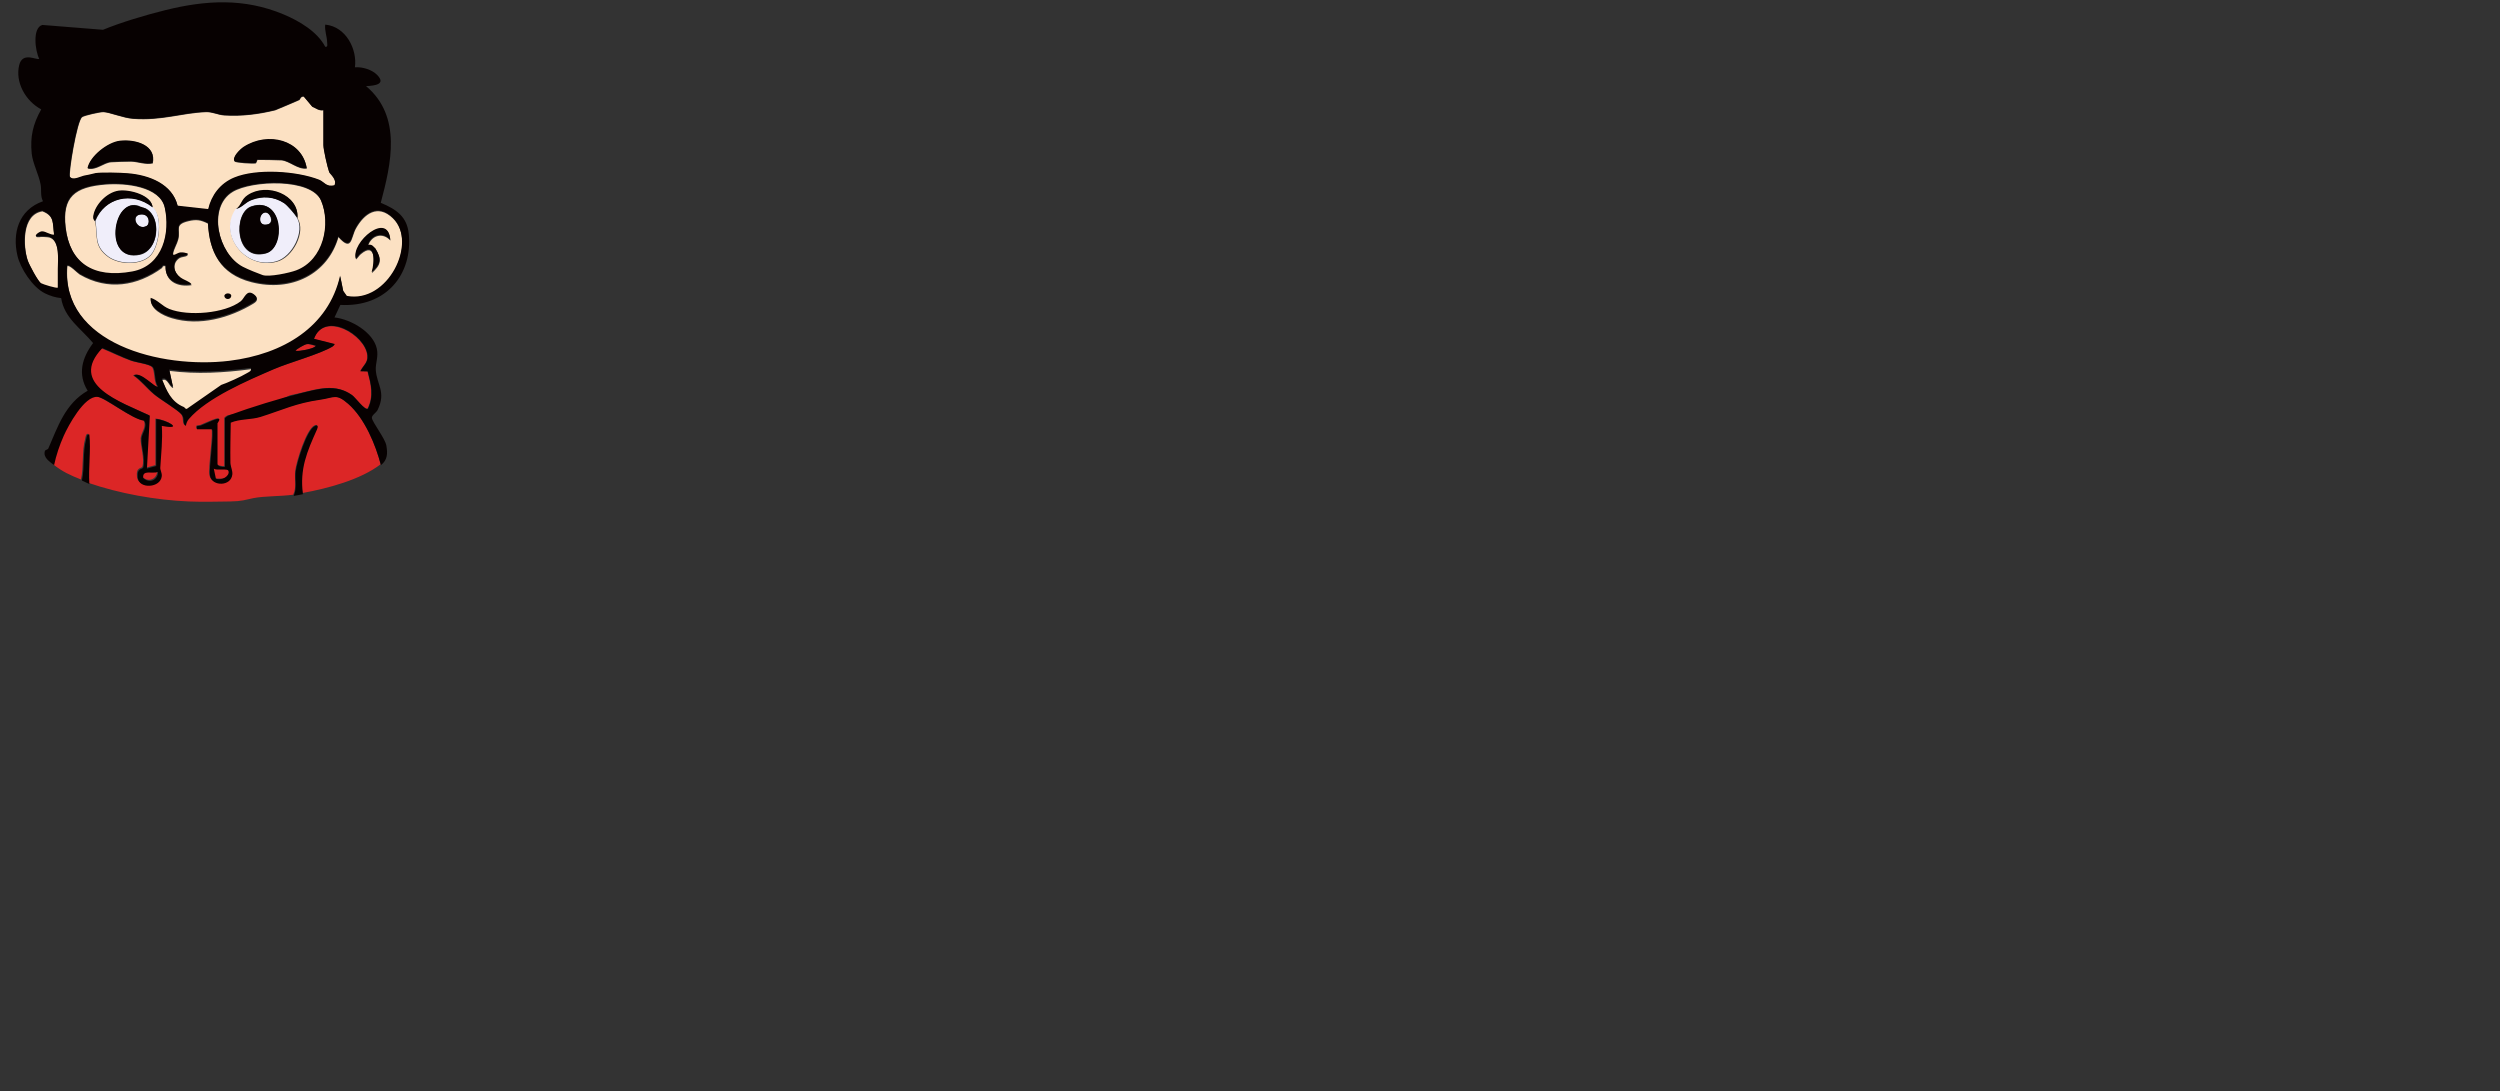 <?xml version="1.0" encoding="UTF-8"?>
<svg id="Logo_Color" data-name="Logo Color" xmlns="http://www.w3.org/2000/svg" viewBox="0 0 3418.69 1492.29">
  <rect x="0" y="0" width="3418.69" height="1492.29" fill="#333333" stroke="none"/>
  <path id="Cara_y_piel" data-name="Cara y piel" d="M231.79,507.19l5.04,23.42c-5.83-1.37-7.51-14.49-15.19-10.56,6.56,15.57,12.36,31.48,30.45,38.69.62.25,1.31,2.47,3.74,2.41l47.04-32.88c8.25-2.75,27.69-11.54,34.77-15.95,3.26-2.03,6.93-2.66,5.84-7.47-36.89,4.91-74.64,7.22-111.69,2.34ZM537.46,298.8c-20.72-20.28-39.51-6.29-50.65,13.72-6.97,12.52-5.24,32.8-23.97,11.84-14.38,50.14-63.63,75.71-118.84,61.63-43.02-10.97-57.49-41.27-59.34-80.01-10.18-5.03-15.71-6.15-27.03-3.44-19.69,4.71-10.61,11.6-13.77,24.78-1.53,6.38-6.02,13.17-7.03,19.32-1.12,6.86,5.67.19,10.07-.21,4.09-.38,6.47.47,10.23,1.4-1.02,4.31-8.18,2.43-12.62,5.89-9.54,7.44-6.7,19.98,2.48,26.9,5.45,4.1,11.67,5.04,15.22,9.35-20.15,3.24-36.77-5.88-35.54-25.75-4.81-1.37-4.29,1.77-5.07,2.33-33.62,24.58-74,31.44-112.56,8.98-3.03-1.77-14.44-14.01-16.91-11.32-8.6,107.51,128.91,142.32,221.83,130.95,73.67-9.02,135.69-46.65,151.41-116.89l4.19,20.7,5.01,7.08c56.05,10.83,97.46-73.43,62.88-107.26ZM346.66,415.19c-32.24,19.5-73.69,31.38-111.79,19.98-12.44-3.72-29.93-12.46-28.48-26.42,9.76,2.93,15.47,11.21,25.37,15.23,25.63,10.4,76.15,6.28,97.79-10.52,5.37-4.17,7.92-17.03,17.91-9.59,5.71,4.26,5.05,7.78-.81,11.32ZM503.43,336.05c6.34-1.38,7.66,3.05,10.16,4.71,9.33,15.2,7,21.64-5.08,32.81,4.12-13.98,5.8-43.63-15.23-25.78-2.42,2.05-3.87,5-6.36,7.02-6.97-22.27,44.3-65.76,46.98-25.77-10.87-11.99-26.19-6.69-30.47,7.01ZM116.59,240.69c6.72-1.03,12.74-3,14.72-3.25,9.79-1.23,32.83-.58,43.3.23,30.02,2.31,61.45,14.83,68.57,44.52l41.86,4.68c4.39-18.93,16.23-35.29,35.62-43.34,30.38-12.62,85.38-8.99,116.01,3.01,6.75,2.64,10.1,10.68,21.05,7.5,3.79-8.31-6.49-15.77-7.37-18.25-2.4-6.78-7.85-30.6-7.85-36.82v-48.05c-6.41,1.16-10.76-3.11-15.23-4.69l-11.68-13.99c-4.13-.79-5.37,4.3-6.09,4.62-10.83,4.79-22.05,9.52-33.01,14.06-23.1,5.63-45.75,8.54-69.8,7.01-8.63-.55-16.08-4.84-25.04-4.49-33.45,1.28-60.02,12.02-99.36,9.18-13.9-1-31.96-8.84-40.85-9.19-4.3-.17-25.79,4.6-29,6.87-7.04,4.97-19.14,78.55-16.63,82.06,4.29,5.99,15.17-.8,20.77-1.66ZM333.46,201.42c33.41-21.73,80-9.56,86.18,29.17-12.33,1.82-23.55-10.34-34.85-11.2-3.33-.25-30.49-.85-32.1-.63-1.71.23-1.28,4.44-3.32,4.84-3.4.67-27.04-.67-28.4-2.67-3.62-5.32,7.69-16.4,12.48-19.52ZM164.42,193.06c21.58-2.44,50,6.18,44.51,30.52-9.86,2.2-20.71-2.3-29.32-2.44-6.18-.11-21.38.4-27.49.83-10.4.74-20.16,11.45-32.05,8.62,3.09-16.16,27.36-35.61,44.35-37.53ZM318.32,262.45c-35.17,21.12-20.03,85.78,14.19,103.69,6.75,3.53,21.12,9.33,26.93,11.35,8.75,3.04,36.75-2.98,46-6.49,37.76-14.3,47.57-64.22,33.77-96.33-13.45-31.28-94.8-27.89-120.89-12.22ZM378.59,357.94c-43.28,11.58-80.19-37.12-55.42-71.08,7.84-5.89,6.59-13.02,15.96-19.26,26.44-17.59,70.09-.34,67.83,30.97,11.7,18.29-6.06,53.39-28.37,59.36ZM181.15,372.55c42.61-7.83,52.15-54.18,44.42-88.17-6.7-29.42-54.02-34.05-80.65-31.99-42.92,3.33-59.85,17.11-55.05,58.83,5.66,49.27,37.58,71.19,91.29,61.33ZM128.07,295.8c2.32-14.78,18.21-31.8,34.51-34.18,14.61-2.13,45.59,6.02,46.34,22.89,13.87,10.96,9.48,51.23-2.52,64.48-12.94,14.28-43.15,13.44-58.48,2.38-20.09-14.5-14.19-28.74-17.71-48.11-.22-1.19-3.04-1.8-2.15-7.46ZM67.46,324.85c-2.33-.66-12.53-1.11-13.41-.5-10.83,1.14.11-6.89,3.69-6.92,5.56-.04,10.79,4.91,16.6,4.56-2.46-15.5,1.18-26.09-16.27-32.89-28.28,4.28-26.56,47.7-20.03,67.59,1.93,5.87,14.34,29.45,18.65,32,2.55,1.51,21.19,7.35,22.72,5.97.1-8.57-.09-17.21.01-25.79.13-11.54,3.2-39.73-11.98-44.04Z" fill="#fce1c3"/>
  <path id="Sueter" d="M309.82,640.95c-1.44-.67-2.42-.06-9.88,0-1.06,0-1.92,0-2.47,0-2.47-.75-4.94-1.5-7.41-2.25.69,12.2,2.93,15.29,4.94,15.73.48.1.65,0,4.94,0,3.74,0,3.9.09,4.94,0,1.96-.17,5.18-.44,6.94-2.24,2.91-2.96,1.43-9.65-2.01-11.24ZM475.68,551.8c-16.79-14.49-18.98-8.27-38.62-5.53-32.88,4.58-51.43,13.84-81.41,23.19-13.12,4.09-28.1,2.44-41.01,7.85-.28,17.99-.76,36.14-.44,54.16.1,5.5,3.15,10.65,2.63,15.88-1.64,16.61-27.55,16.32-30.47,2.49-2.18-10.34,6.06-60.36,2.51-63.59h-20.36c-1.37-6.6,1.94-3.73,5.56-5.23,5.64-2.35,16.12-7.15,21.21-8.6,7.7-2.2,1.22,5.36,1.22,5.75v55.53c0,2.45,7.22,4.41,10.18,3.47v-65.94c1.32-1.5,2.88-2.54,4.63-3.38,29.74-5.17,58.28-14.69,85.19-27.31,29.61-5.51,57.96-19.26,84.53-.53,4.75,3.35,17.61,21.2,21.62,18.49,8.55-17.38,4.44-33.01-.21-50.67l-9.94-.24c4.08-8.2,10.54-11.43,9.67-21.28-2.51-28.4-59.08-60.99-73.3-22.69l27.99,7c.83.6-1.48,2.83-2.53,3.46-17.43,10.44-59.09,21.6-80.64,30.81-36.4,15.57-91.68,38.87-116.54,67.6-2.18,2.52-3.58,5.96-3.95,9.14-5.24-2.55-1.07-10.1-5.82-15.52-5.64-6.42-28.71-19.94-37.45-27.24-9.77-8.15-17.24-18.19-27.95-25.49,9.16-6.59,29.73,18.07,33.08,15.03-5.25-6.08-3.05-22.49-7.56-26.66-4.23-3.91-21.79-6.03-28.79-8.54-13.71-4.92-26.67-11.53-40.06-16.94-47.38,49.25,25.66,73.09,65.13,91.48l-3.99,71.75,12.72-3.48v-63.63c14.08,1.02,39.82,15.23,7.65,9.25,1.34,18.99-.94,37.97-2.06,56.68-.2,3.33,2.44,7.1,2.03,11.36-1.55,16.26-31.25,17.87-32.89,2.33-1.49-14.13,6.57-10.85,7.51-14.15,3.12-10.97-2.97-28.63-2.45-38.71.37-7.27,8.98-16.02,3.77-24.56-16.02-1.43-53.01-31.33-63.89-32.3-18.29-1.64-40.41,39.51-46.35,52.61-5.77,12.75-10.41,26.39-13.32,39.95,13.16,10.31,22.6,14.6,38.18,20.82,4.07-18.54.84-37.66,5.83-56.04.63-2.32.73-6.97,4.32-6.42,2.37,21.79-1.45,44.69.03,67.08,42.13,14.6,92.45,23.62,137.45,25.45,18.08.73,37.8.29,56,0,17.13-.28,20.11-2.15,32.28-4.59,14.71-2.95,37.58-2.3,54.27-4.67,5.13-10.43,1.39-22.22,2.86-33.27,1.59-12.01,14.94-56.38,26.45-61.58,4.25-1.92,4.28,1.41,2.73,4.8-13.74,30.11-23.87,53.45-19.3,87.73,34.85-6.3,79.72-18.3,106.91-39.33-7.06-27.16-22.18-63.5-44.82-83.04ZM194.71,652.17c8.42,8.11,20.06,2.89,20.33-8.06-8.21,2.77-21.74-3.51-20.33,8.06ZM416.25,478.77c3.1-.56,14.09-2.85,15.14-5.86-4.62-.84-8.25-3.1-13.32-1.94-1.87.43-13.15,6.39-14.65,8.83,4.42.55,8.52-.26,12.82-1.03Z" fill="#dc2626"/>
  <path id="Ojos" d="M405.81,297.42c-3.01-4.77-13.01-16.78-17.86-19.96-13.75-9.02-29.27-10.22-44.52-4.18-8.84,3.5-12.35,10.07-20.97,12.3-24.64,34.3,12.07,83.49,55.13,71.79,22.19-6.03,39.86-41.48,28.22-59.96ZM363.62,346.63c-42.79,11.83-45.67-56.13-19.7-64.62,43.39-14.18,46.52,57.2,19.7,64.62ZM208.8,283.21c-28.12-22.57-65.56-13.03-78.3,18.94,3.5,19.57-2.37,33.95,17.62,48.59,15.25,11.17,45.3,12.02,58.18-2.41,11.94-13.38,16.3-54.05,2.5-65.12ZM191.29,348.49c-50.56,11.32-36.55-80.68-.77-66.8.64.25.62,2.99,1.13,3.15,1.92.59,3.99-2.01,8.35.47,21.42,12.22,17.3,57.36-8.7,63.18ZM361.92,290.47c-8.76,1.26-10.28,20.72,4.46,16.2,8.54-2.62,2.65-17.22-4.46-16.2ZM193,293.13c-15.37,1.06-4.94,23.39,7.86,15.79,4.68-2.78,4.13-16.61-7.86-15.79Z" fill="#f0eefa"/>
  <path id="Contorno" d="M558.95,319.72c-2.33-23.19-16.57-33.45-38.26-42.38,14.06-53,29.46-117.9-20.11-159.6,12.36-.5,27.52-2.55,15.24-15.22-6.9-7.12-20.1-11.34-30.47-10.5,3.32-24.36-11.98-55.65-40.62-58.37-1.02,8.4,2.49,16.12,2.64,24.45.05,2.6,1.38,6.52-2.62,5.89-10.6-20.5-35.14-35.19-57.14-44.38C333.71-2.9,281.44.2,226.32,13.81c-27.66,6.83-61.17,16.91-85.46,26.93l-82.94-6.63c-14.07,3.98-9.64,36.14-4.3,46.23-3.08,2.6-22.7-10.34-27.37,8.68-5.68,23.13,8.36,49,30.13,60.53-11.38,20.31-15.32,37.37-13.01,60.5,1.32,13.21,9.81,28.86,12.22,42.47,1.34,7.55-.68,15.41,3.19,22.66-33.87,12.02-41.95,44.08-34.97,74.29,4.03,17.46,20.62,43.35,37.74,51.69,6.89,3.36,14.3,5.75,22.11,6.51,4.15,27.09,26.99,41.46,43.65,61.44-15.25,20.4-21.39,42.5-7.44,65.19-30.91,17.75-40.95,49.69-53.78,78.94-.75,1.72-4.24,1.76-4.74,3.52-2.53,8.9,5.97,14.08,12.6,19.34,2.91-13.69,7.53-27.45,13.29-40.32,5.92-13.22,28-54.76,46.24-53.1,10.85.99,47.76,31.16,63.74,32.6,5.19,8.61-3.39,17.45-3.76,24.78-.52,10.18,5.56,28,2.45,39.07-.93,3.32-8.97.02-7.49,14.28,1.63,15.68,31.27,14.05,32.81-2.36.4-4.3-2.23-8.1-2.03-11.46,1.11-18.89,3.39-38.04,2.05-57.21,32.1,6.04,6.41-8.31-7.63-9.34v64.22l-12.69,3.51,3.98-72.41c-39.38-18.56-112.25-42.62-64.98-92.33,13.36,5.46,26.29,12.14,39.97,17.1,6.98,2.53,24.5,4.68,28.72,8.62,4.5,4.2,2.3,20.77,7.54,26.9-3.34,3.07-23.86-21.82-33-15.17,10.68,7.37,18.14,17.51,27.88,25.73,8.72,7.36,31.74,21.01,37.37,27.49,4.74,5.46.58,13.08,5.81,15.66.38-3.21,1.77-6.68,3.95-9.23,24.8-29,79.95-52.52,116.26-68.23,21.5-9.3,63.07-20.57,80.45-31.1,1.05-.64,3.35-2.89,2.53-3.49l-27.93-7.06c14.18-38.65,70.62-5.76,73.13,22.9.87,9.94-5.58,13.19-9.65,21.47l9.92.25c4.64,17.82,8.74,33.61.21,51.14-4,2.73-16.83-15.29-21.56-18.67-22.54-16.07-46.36-8.44-71.14-2.38-27.58,6.75-68.69,19.44-95.19,29.23-2.97,1.1-5.58,2.33-7.62,4.67v66.55c-2.95.94-10.16-1.03-10.16-3.5v-56.04c0-.39,6.46-8.02-1.22-5.8-5.07,1.46-15.53,6.31-21.16,8.68-3.61,1.52-6.92-1.38-5.54,5.28h20.32c3.55,3.26-4.68,53.74-2.5,64.18,2.91,13.96,28.76,14.25,30.4-2.51.51-5.28-2.53-10.48-2.63-16.03-.32-18.19.16-36.5.44-54.66,12.87-5.46,27.82-3.79,40.91-7.92,29.9-9.44,48.41-18.78,81.22-23.4,19.59-2.76,21.78-9.04,38.53,5.58,22.59,19.72,37.68,56.4,44.71,83.81,9.11-7.13,9.3-16.14,7.45-26.72-1.75-10.02-19.17-31.72-19.81-37.9-.38-3.65,5.9-6.92,7.81-10.8,12.08-24.6-1.23-34.71-2.46-54.76-.56-9.11,3.87-18.08,1.36-29.25-5-22.23-34.8-39.89-57.85-42.58l8.05-17.11c63.2,3.36,99.04-42.26,93.52-97.28ZM79.02,393.26c-1.54,1.37-20.17-4.44-22.73-5.95-4.32-2.54-16.73-26.03-18.66-31.88-6.54-19.81-8.26-63.08,20.03-67.34,17.45,6.77,13.81,17.32,16.27,32.77-5.81.35-11.05-4.58-16.61-4.55-3.59.02-14.52,8.03-3.69,6.89.89-.62,11.09-.16,13.42.5,15.18,4.29,12.11,32.38,11.98,43.87-.1,8.54.09,17.15-.01,25.69ZM216.14,645.46c-.27,11.06-11.88,16.33-20.28,8.14-1.41-11.68,12.08-5.35,20.28-8.14ZM295.21,654.47l-2.85-13.68c3.97,3.35,19.6-1.02,20.31,3.54,1.14,7.34-9.93,13.27-17.45,10.14ZM112.04,159.75c3.22-2.26,24.71-7.02,29.01-6.85,8.89.35,26.96,8.16,40.85,9.15,39.35,2.83,65.92-7.87,99.39-9.14,8.96-.34,16.41,3.93,25.04,4.48,24.05,1.52,46.71-1.37,69.81-6.98,10.96-4.53,22.18-9.24,33.01-14.01.72-.32,1.97-5.39,6.09-4.6l11.68,13.94c4.48,1.58,8.83,5.83,15.24,4.67v47.87c0,6.2,5.45,29.93,7.85,36.68.88,2.47,11.16,9.9,7.37,18.18-10.95,3.17-14.31-4.84-21.05-7.47-30.64-11.96-85.65-15.57-116.03-2.99-19.4,8.03-31.25,24.32-35.63,43.18l-41.87-4.67c-7.12-29.57-38.55-42.05-68.59-44.35-10.48-.8-33.52-1.46-43.31-.23-1.98.25-8,2.21-14.72,3.24-5.6.86-16.48,7.62-20.77,1.65-2.52-3.5,9.59-76.8,16.63-81.75ZM405.09,369.67c-9.25,3.49-37.26,9.49-46.01,6.46-5.81-2.01-20.19-7.79-26.94-11.31-34.22-17.84-49.37-82.26-14.19-103.3,26.09-15.61,107.46-18.99,120.91,12.17,13.81,31.99,3.99,81.72-33.78,95.97ZM144.52,251.51c26.63-2.06,73.97,2.56,80.67,31.87,7.74,33.86-1.81,80.04-44.43,87.84-53.72,9.83-85.64-12.01-91.31-61.1-4.8-41.57,12.14-55.29,55.06-58.61ZM337.27,510.47c-7.08,4.4-26.52,13.15-34.77,15.89l-47.05,32.75c-2.43.07-3.11-2.15-3.74-2.4-18.09-7.18-23.89-23.04-30.45-38.55,7.68-3.91,9.37,9.16,15.19,10.53l-5.04-23.34c37.06,4.86,74.82,2.55,111.71-2.34,1.09,4.8-2.58,5.42-5.84,7.45ZM431.99,472.68c-1.05,3.04-12.01,5.35-15.11,5.91-4.29.78-8.39,1.6-12.79,1.04,1.49-2.46,12.75-8.48,14.61-8.91,5.06-1.17,8.68,1.12,13.29,1.96ZM313.61,493.38c-92.93,11.33-230.47-23.36-221.88-130.47,2.48-2.68,13.89,9.51,16.92,11.27,38.57,22.38,78.95,15.54,112.58-8.95.78-.56.26-3.69,5.07-2.32-1.22,19.79,15.4,28.88,35.55,25.65-3.55-4.29-9.78-5.23-15.22-9.32-9.18-6.89-12.02-19.38-2.48-26.8,4.44-3.45,11.6-1.57,12.62-5.87-3.76-.93-6.14-1.77-10.23-1.39-4.41.4-11.2,7.05-10.08.21,1.01-6.13,5.5-12.89,7.03-19.25,3.16-13.13-5.92-19.99,13.77-24.68,11.32-2.7,16.85-1.58,27.04,3.43,1.85,38.59,16.32,68.78,59.35,79.71,55.23,14.03,104.48-11.44,118.87-61.4,18.73,20.89,17.01.68,23.97-11.79,11.14-19.94,29.93-33.87,50.66-13.67,34.58,33.71-6.83,117.64-62.9,106.86l-5.01-7.06-4.19-20.62c-15.73,69.98-77.75,107.47-151.44,116.45ZM349.03,222.83c2.04-.4,1.61-4.59,3.32-4.82,1.61-.22,28.78.37,32.11.63,11.3.86,22.52,12.97,34.85,11.16-6.18-38.59-52.79-50.71-86.2-29.06-4.79,3.1-16.1,14.15-12.49,19.44,1.36,1.99,25.01,3.32,28.41,2.66ZM151.72,221.2c6.1-.43,21.31-.94,27.49-.83,8.61.15,19.47,4.63,29.33,2.43,5.49-24.25-22.94-32.84-44.52-30.4-17,1.92-41.27,21.29-44.36,37.39,11.89,2.82,21.65-7.85,32.06-8.59ZM208.54,283.51c-.75-16.81-31.74-24.93-46.35-22.81-16.31,2.37-32.19,19.32-34.52,34.05-.89,5.65,1.93,6.25,2.15,7.44,12.81-31.54,50.46-40.94,78.72-18.68ZM122.17,594.09c-3.59-.56-3.68,4.13-4.31,6.48-4.98,18.55-1.76,37.84-5.82,56.55,3.44,1.39,6.66,3.45,10.16,4.67-1.47-22.6,2.33-45.71-.03-67.7ZM430.77,582.42c-11.48,5.25-24.8,50.03-26.38,62.15-1.46,11.15,2.26,23.05-2.85,33.57,4.56-.65,8.34-1.54,12.7-2.34-4.56-34.6,5.55-58.15,19.26-88.54,1.55-3.43,1.51-6.78-2.72-4.85ZM338.77,266.66c-9.37,6.21-8.11,13.32-15.96,19.18,8.68-2.2,12.2-8.68,21.09-12.13,15.33-5.95,30.93-4.77,44.76,4.12,4.88,3.14,14.93,14.98,17.95,19.69,2.26-31.19-41.4-48.39-67.84-30.86ZM492.96,346.56c21.04-17.79,19.36,11.76,15.24,25.69,12.08-11.14,14.41-17.55,5.08-32.69-2.5-1.66-3.82-6.07-10.16-4.7,4.28-13.65,19.61-18.93,30.48-6.98-2.68-39.84-53.96,3.49-46.99,25.68,2.49-2.02,3.94-4.95,6.36-7ZM347.11,402.42c-9.99-7.42-12.54,5.4-17.91,9.55-21.65,16.74-72.18,20.84-97.81,10.48-9.9-4-15.61-12.26-25.38-15.17-1.45,13.91,16.05,22.62,28.48,26.32,38.1,11.36,79.56-.48,111.81-19.9,5.86-3.53,6.52-7.04.81-11.28ZM199.65,285.62c-2.27-1.36-4.82-2.42-7.66-3.11-5.87-1.42-10.77-2.98-16.64-.21-10.9,5.15-15.6,18.42-17.05,28.9-1.52,11.04-.13,24.99,9.54,32.78,6.42,5.17,15.13,5.66,23.09,3.91,18.75-4.12,24.68-26.31,21.93-41.73-1.52-8.54-5.86-16.14-13.21-20.55ZM200.56,308.86c-12.87,7.5-23.35-14.53-7.9-15.57,12.06-.82,12.61,12.83,7.9,15.57ZM344.39,282.33c-26.12,8.37-23.21,75.4,19.81,63.74,26.97-7.31,23.82-77.72-19.81-63.74ZM366.97,306.65c-14.82,4.46-13.29-14.74-4.48-15.98,7.15-1.01,13.07,13.4,4.48,15.98ZM311.5,408.92c2.62,0,4.75-1.97,4.75-4.41,0-.65-.27-1.16-.43-1.42-1.17-1.94-4.14-1.9-4.32-1.89-1.81.05-3.85.98-4.54,2.58-.07.16-.2.4-.2.72,0,2.44,2.13,4.41,4.75,4.41Z" fill="#070101"/>
</svg>